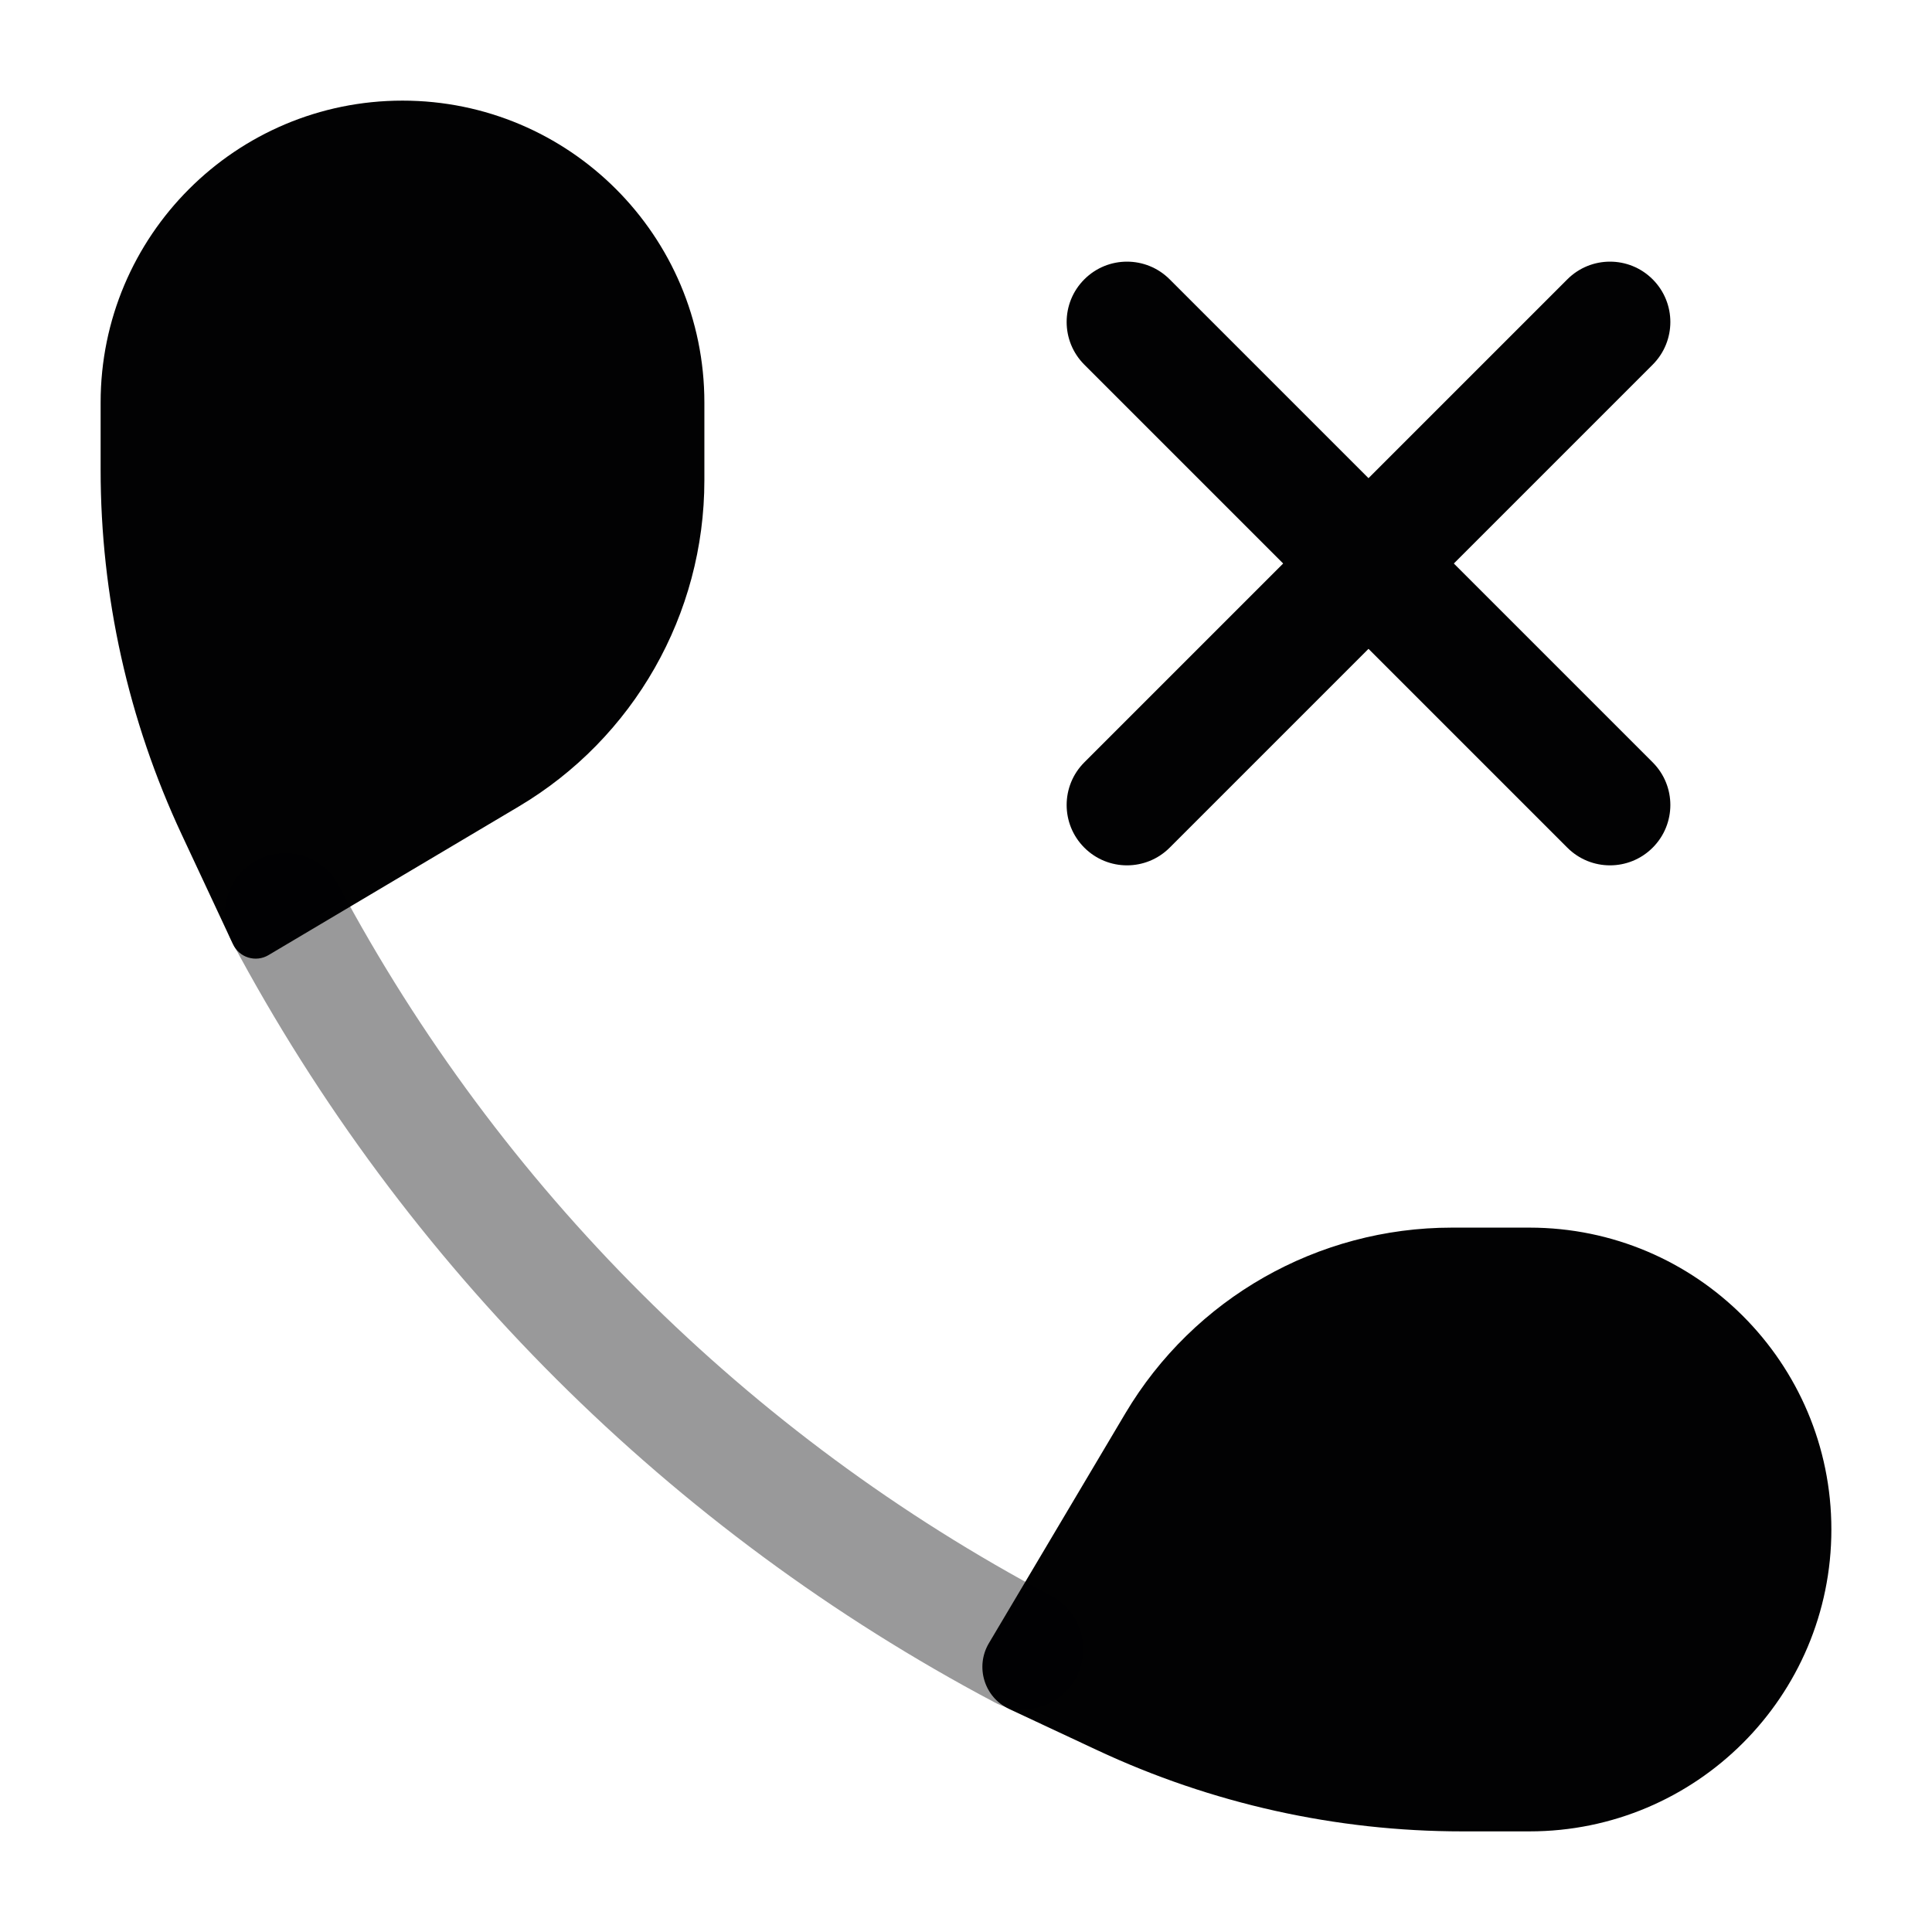 <svg width="24" height="24" viewBox="0 0 24 24" fill="none" xmlns="http://www.w3.org/2000/svg">
<path d="M8.75 5.966V5C8.75 2.929 7.071 1.25 5 1.25C2.929 1.25 1.25 2.929 1.25 5V5.836C1.25 7.403 1.594 8.951 2.259 10.371L2.894 11.729C2.972 11.896 3.177 11.959 3.335 11.865L6.442 10.02C7.873 9.171 8.75 7.63 8.75 5.966Z" fill="#020203"/>
<path d="M18.035 15.25L19.001 15.25C21.072 15.251 22.75 16.929 22.75 19C22.75 21.071 21.071 22.75 19 22.75H18.164C16.596 22.75 15.047 22.405 13.627 21.74L12.535 21.229C12.227 21.085 12.111 20.706 12.284 20.413L13.979 17.558C14.829 16.127 16.37 15.25 18.035 15.25Z" fill="#020203"/>
<path opacity="0.4" fill-rule="evenodd" clip-rule="evenodd" d="M3.191 10.686C3.556 10.491 4.011 10.629 4.205 10.995C6.21 14.754 9.292 17.829 13.058 19.823C13.424 20.017 13.564 20.471 13.37 20.837C13.176 21.203 12.722 21.342 12.356 21.148C8.326 19.014 5.027 15.724 2.882 11.7C2.687 11.335 2.825 10.881 3.191 10.686Z" fill="#020203"/>
<path fill-rule="evenodd" clip-rule="evenodd" d="M20.53 3.47C20.823 3.763 20.823 4.237 20.53 4.53L14.53 10.53C14.237 10.823 13.763 10.823 13.47 10.53C13.177 10.237 13.177 9.763 13.47 9.47L19.47 3.47C19.763 3.177 20.237 3.177 20.53 3.47Z" fill="#020203"/>
<path fill-rule="evenodd" clip-rule="evenodd" d="M13.47 3.47C13.763 3.177 14.237 3.177 14.53 3.47L20.53 9.47C20.823 9.763 20.823 10.237 20.53 10.53C20.237 10.823 19.763 10.823 19.47 10.53L13.47 4.53C13.177 4.237 13.177 3.763 13.47 3.47Z" fill="#020203"/>
</svg>
